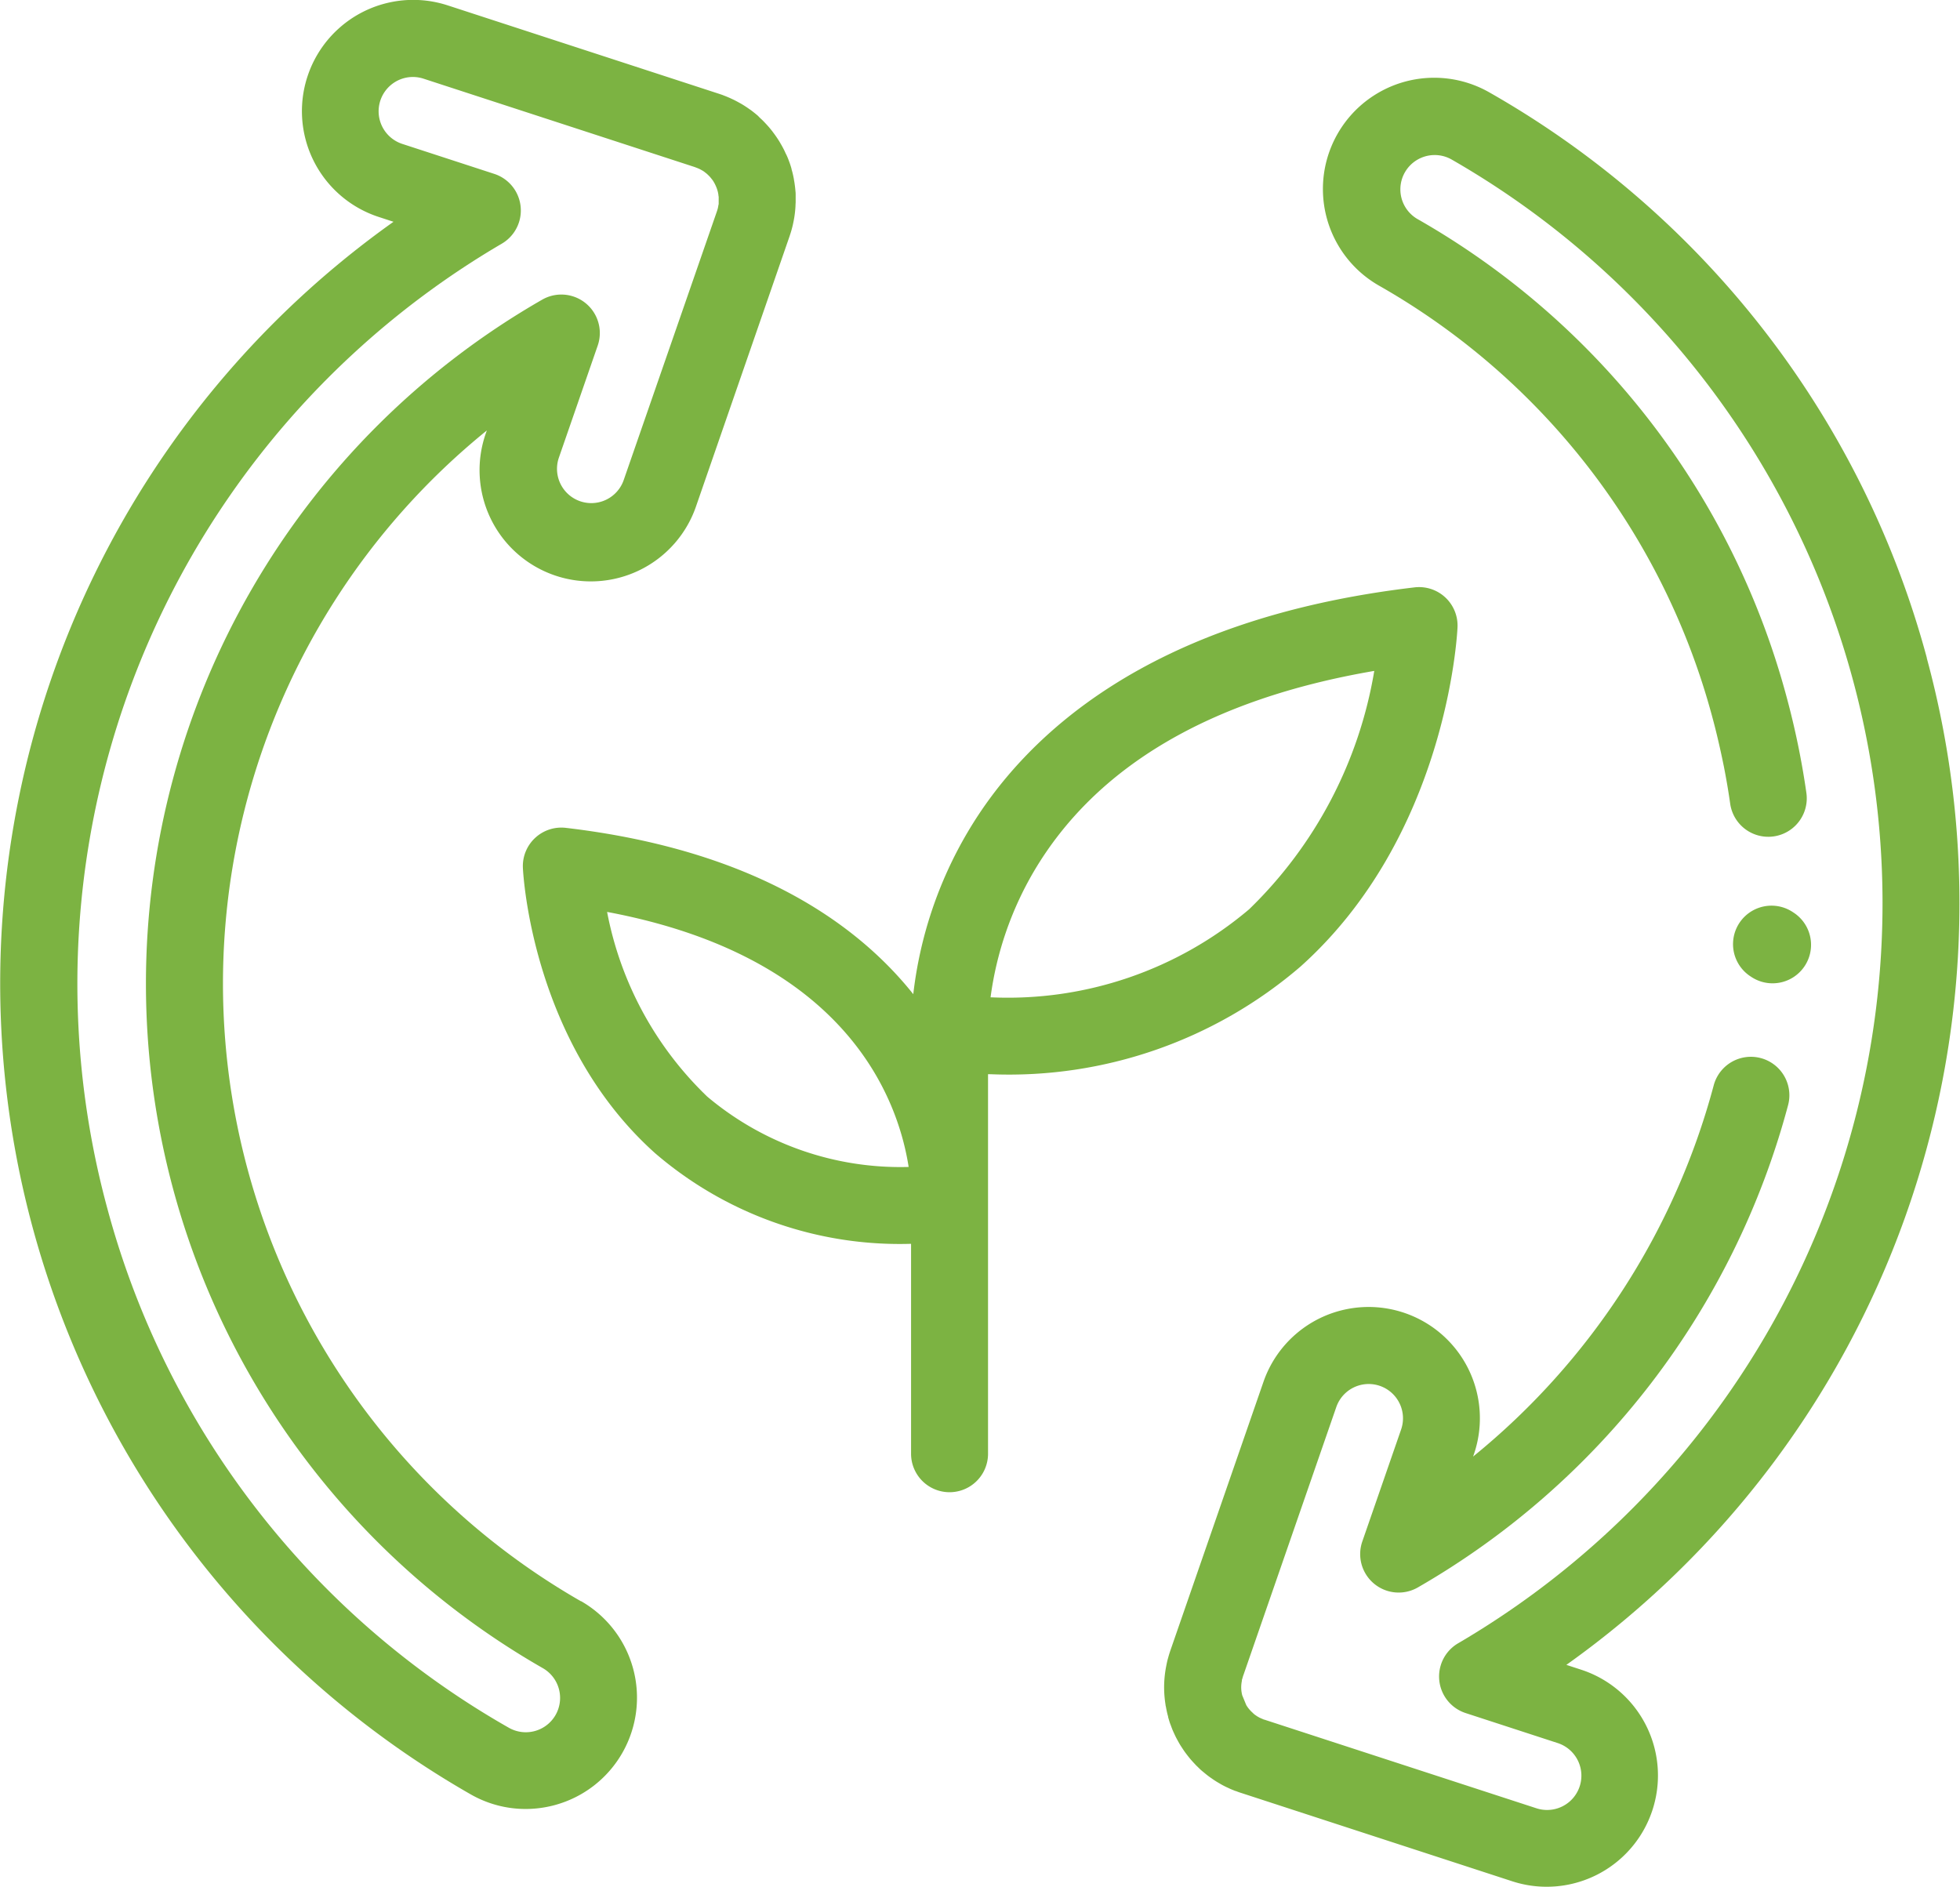 <svg xmlns="http://www.w3.org/2000/svg" width="70.706" height="68.071" viewBox="0 0 70.706 68.071">
  <g id="Grupo_1059" data-name="Grupo 1059" transform="translate(0 -9.999)">
    <path id="Trazado_1509" data-name="Trazado 1509" d="M331.616,51.24a33.48,33.48,0,0,0-15.779-20.4,4.014,4.014,0,0,0-3.987,6.968,25.5,25.5,0,0,1,12.02,15.541c.162.593.3,1.2.422,1.8.088.447.166.9.23,1.353a1.388,1.388,0,1,0,2.748-.394c-.071-.5-.157-1-.255-1.5-.131-.664-.288-1.332-.466-1.988A28.262,28.262,0,0,0,313.228,35.4a1.238,1.238,0,0,1,1.229-2.149,30.93,30.93,0,0,1,.252,53.536,1.388,1.388,0,0,0,.27,2.519l3.321,1.082a1.237,1.237,0,1,1-.767,2.353l-9.773-3.184-.032-.012-.013,0-.039-.015-.134-.059-.049-.028-.035-.02-.051-.035-.034-.023-.045-.037L307.3,89.3l-.04-.038-.029-.027-.037-.042-.027-.029-.033-.043-.019-.025h0c-.009-.012-.017-.025-.03-.045l-.019-.029-.152-.369c0-.022-.009-.044-.013-.068s0-.023-.006-.034a1.224,1.224,0,0,1-.013-.176,1.209,1.209,0,0,1,.025-.236l0-.014c0-.013,0-.026.008-.037l.011-.038c.007-.025.014-.05.023-.076,0-.009.005-.018.009-.027l3.354-9.68a1.237,1.237,0,1,1,2.338.81l-1.4,4.04a1.388,1.388,0,0,0,2,1.659,28.575,28.575,0,0,0,13.36-17.4,1.388,1.388,0,1,0-2.683-.715,25.841,25.841,0,0,1-8.68,13.391l.024-.068a4.014,4.014,0,1,0-7.586-2.628l-3.365,9.712-.011.035c-.023.068-.043.136-.06.2-.009.03-.017.06-.026.092-.016.066-.03.133-.045.21a3.974,3.974,0,0,0-.077.768,4.037,4.037,0,0,0,.051.634c0,.025.009.049.014.074.014.077.029.154.047.23.009.038.019.075.032.121l0,.017c.014.052.029.1.046.156s.029.086.045.128l.012.032c.016.043.032.086.048.127s.037.086.057.13l.017.036c.017.038.035.077.055.116s.041.079.063.118l.016.03c.023.041.046.082.071.124s.042.066.064.1l.014.022c.031.046.061.093.094.139.021.029.043.058.065.087l.007.009c.039.051.078.1.12.151.02.025.042.049.07.08.046.052.092.1.14.152.021.021.042.041.07.068.051.05.1.1.156.145l.074.061c.055.046.111.091.168.133.025.019.052.038.089.063.055.039.111.077.168.113.031.019.062.038.094.056l.02.012c.052.03.1.06.159.089.038.02.077.039.115.057L306.4,92c.044.021.088.042.136.062l.139.056.011,0c.038.015.077.03.119.045l.03.01.038.012,9.8,3.194a4.014,4.014,0,0,0,2.487-7.633l-.548-.179a33.722,33.722,0,0,0,13-36.327Z" transform="translate(-262.106 -17.506)" fill="#7cb342"/>
    <path id="Trazado_1510" data-name="Trazado 1510" d="M20.962,67.769a25.679,25.679,0,0,1-3.4-42.24l-.024.069a4.014,4.014,0,1,0,7.585,2.628l3.359-9.7c.006-.016.011-.034.017-.052.036-.108.068-.219.094-.329.009-.033.015-.067.022-.1.018-.084.034-.168.046-.252.008-.052.014-.1.02-.156s.012-.133.016-.2c0-.048.005-.1.006-.146,0-.027,0-.055,0-.089s0-.087,0-.133v-.02c0-.051,0-.1-.007-.152-.008-.1-.02-.2-.036-.308-.006-.039-.014-.077-.02-.115l0-.009c-.016-.086-.034-.172-.056-.256-.009-.036-.019-.071-.03-.106l0-.016c-.022-.076-.045-.15-.071-.222-.015-.041-.03-.081-.045-.12-.029-.075-.061-.149-.1-.222l-.006-.014c-.013-.03-.027-.06-.043-.092-.04-.081-.085-.164-.133-.244-.012-.022-.025-.044-.038-.066-.058-.094-.121-.187-.191-.283-.024-.032-.049-.064-.074-.1l-.01-.011c-.045-.057-.09-.113-.138-.166-.034-.038-.069-.076-.106-.115s-.094-.1-.142-.141l-.01-.01c-.035-.032-.068-.065-.1-.1-.061-.054-.125-.105-.19-.156l-.013-.01c-.032-.025-.064-.05-.1-.072-.084-.061-.173-.12-.266-.176-.032-.02-.065-.038-.1-.057l-.011-.006c-.072-.04-.144-.079-.22-.115l-.118-.055c-.073-.032-.147-.063-.223-.091-.032-.014-.064-.026-.1-.037l-.032-.011-.039-.013-9.8-3.194a4.014,4.014,0,0,0-2.487,7.633l.547.179a33.7,33.7,0,0,0,2.777,56.728,3.987,3.987,0,0,0,1.987.532,4.033,4.033,0,0,0,1.06-.142,4.014,4.014,0,0,0,.94-7.357Zm-.92,4.1a1.237,1.237,0,0,1-1.689.459A30.717,30.717,0,0,1,3.875,53.606,30.936,30.936,0,0,1,18.1,18.791a1.388,1.388,0,0,0-.27-2.519l-3.32-1.082a1.238,1.238,0,0,1,.384-2.414,1.242,1.242,0,0,1,.383.061l9.774,3.185.033.012.036.014c.027.01.052.02.078.031l.037.017c.023.011.044.023.068.036l.041.023c.025.015.049.031.066.044l.04.031.056.045.037.036c.016.014.03.029.044.043l.033.036c.015.017.029.034.042.052l.031.038c.017.023.032.044.044.064s.012.022.019.033c.016.027.031.054.045.084l.014.03c.01.023.021.045.03.071l.014.036c.008.023.015.046.022.068l.011.038c.006.025.011.05.017.081l.006.034c0,.031.009.063.011.086l0,.1a.152.152,0,0,0,0,.016c0,.018,0,.036,0,.057s0,.04,0,.06,0,.031-.006.048-.009.053-.014.075l-.009.046c-.008.032-.018.065-.027.092l-.012.037L22.5,27.317a1.237,1.237,0,1,1-2.338-.81l1.4-4.04a1.388,1.388,0,0,0-2-1.659,28.45,28.45,0,0,0,.021,49.372A1.239,1.239,0,0,1,20.043,71.867Z" transform="translate(0 0)" fill="#7cb342"/>
    <path id="Trazado_1511" data-name="Trazado 1511" d="M153.494,180.95a16.132,16.132,0,0,0,11.145-3.884c5.261-4.712,5.651-11.933,5.665-12.238a1.388,1.388,0,0,0-1.549-1.443c-9.686,1.139-14.112,5.428-16.119,8.825a14.826,14.826,0,0,0-1.965,5.851c-2.014-2.527-5.724-5.2-12.534-6a1.389,1.389,0,0,0-1.549,1.443c.012.257.34,6.327,4.766,10.291a13.526,13.526,0,0,0,9.237,3.272v7.573a1.388,1.388,0,1,0,2.777,0V185.67c0-.071,0-.207,0-.4v-4.323Zm1.532-7.326c2.238-3.787,6.362-6.213,12.275-7.225a15.527,15.527,0,0,1-4.515,8.6,13.467,13.467,0,0,1-9.3,3.176h-.027A12.13,12.13,0,0,1,155.026,173.624Zm-11.8,8.12a12.464,12.464,0,0,1-3.6-6.65c8.662,1.622,10.5,6.771,10.878,9.2A10.815,10.815,0,0,1,143.224,181.744Z" transform="translate(-117.725 -132.196)" fill="#7cb342"/>
    <path id="Trazado_1512" data-name="Trazado 1512" d="M453.371,249.163a1.388,1.388,0,0,0,1.513-2.328l-.038-.025a1.388,1.388,0,0,0-1.513,2.328Z" transform="translate(-390.183 -203.914)" fill="#7cb342"/>
  </g>
</svg>
